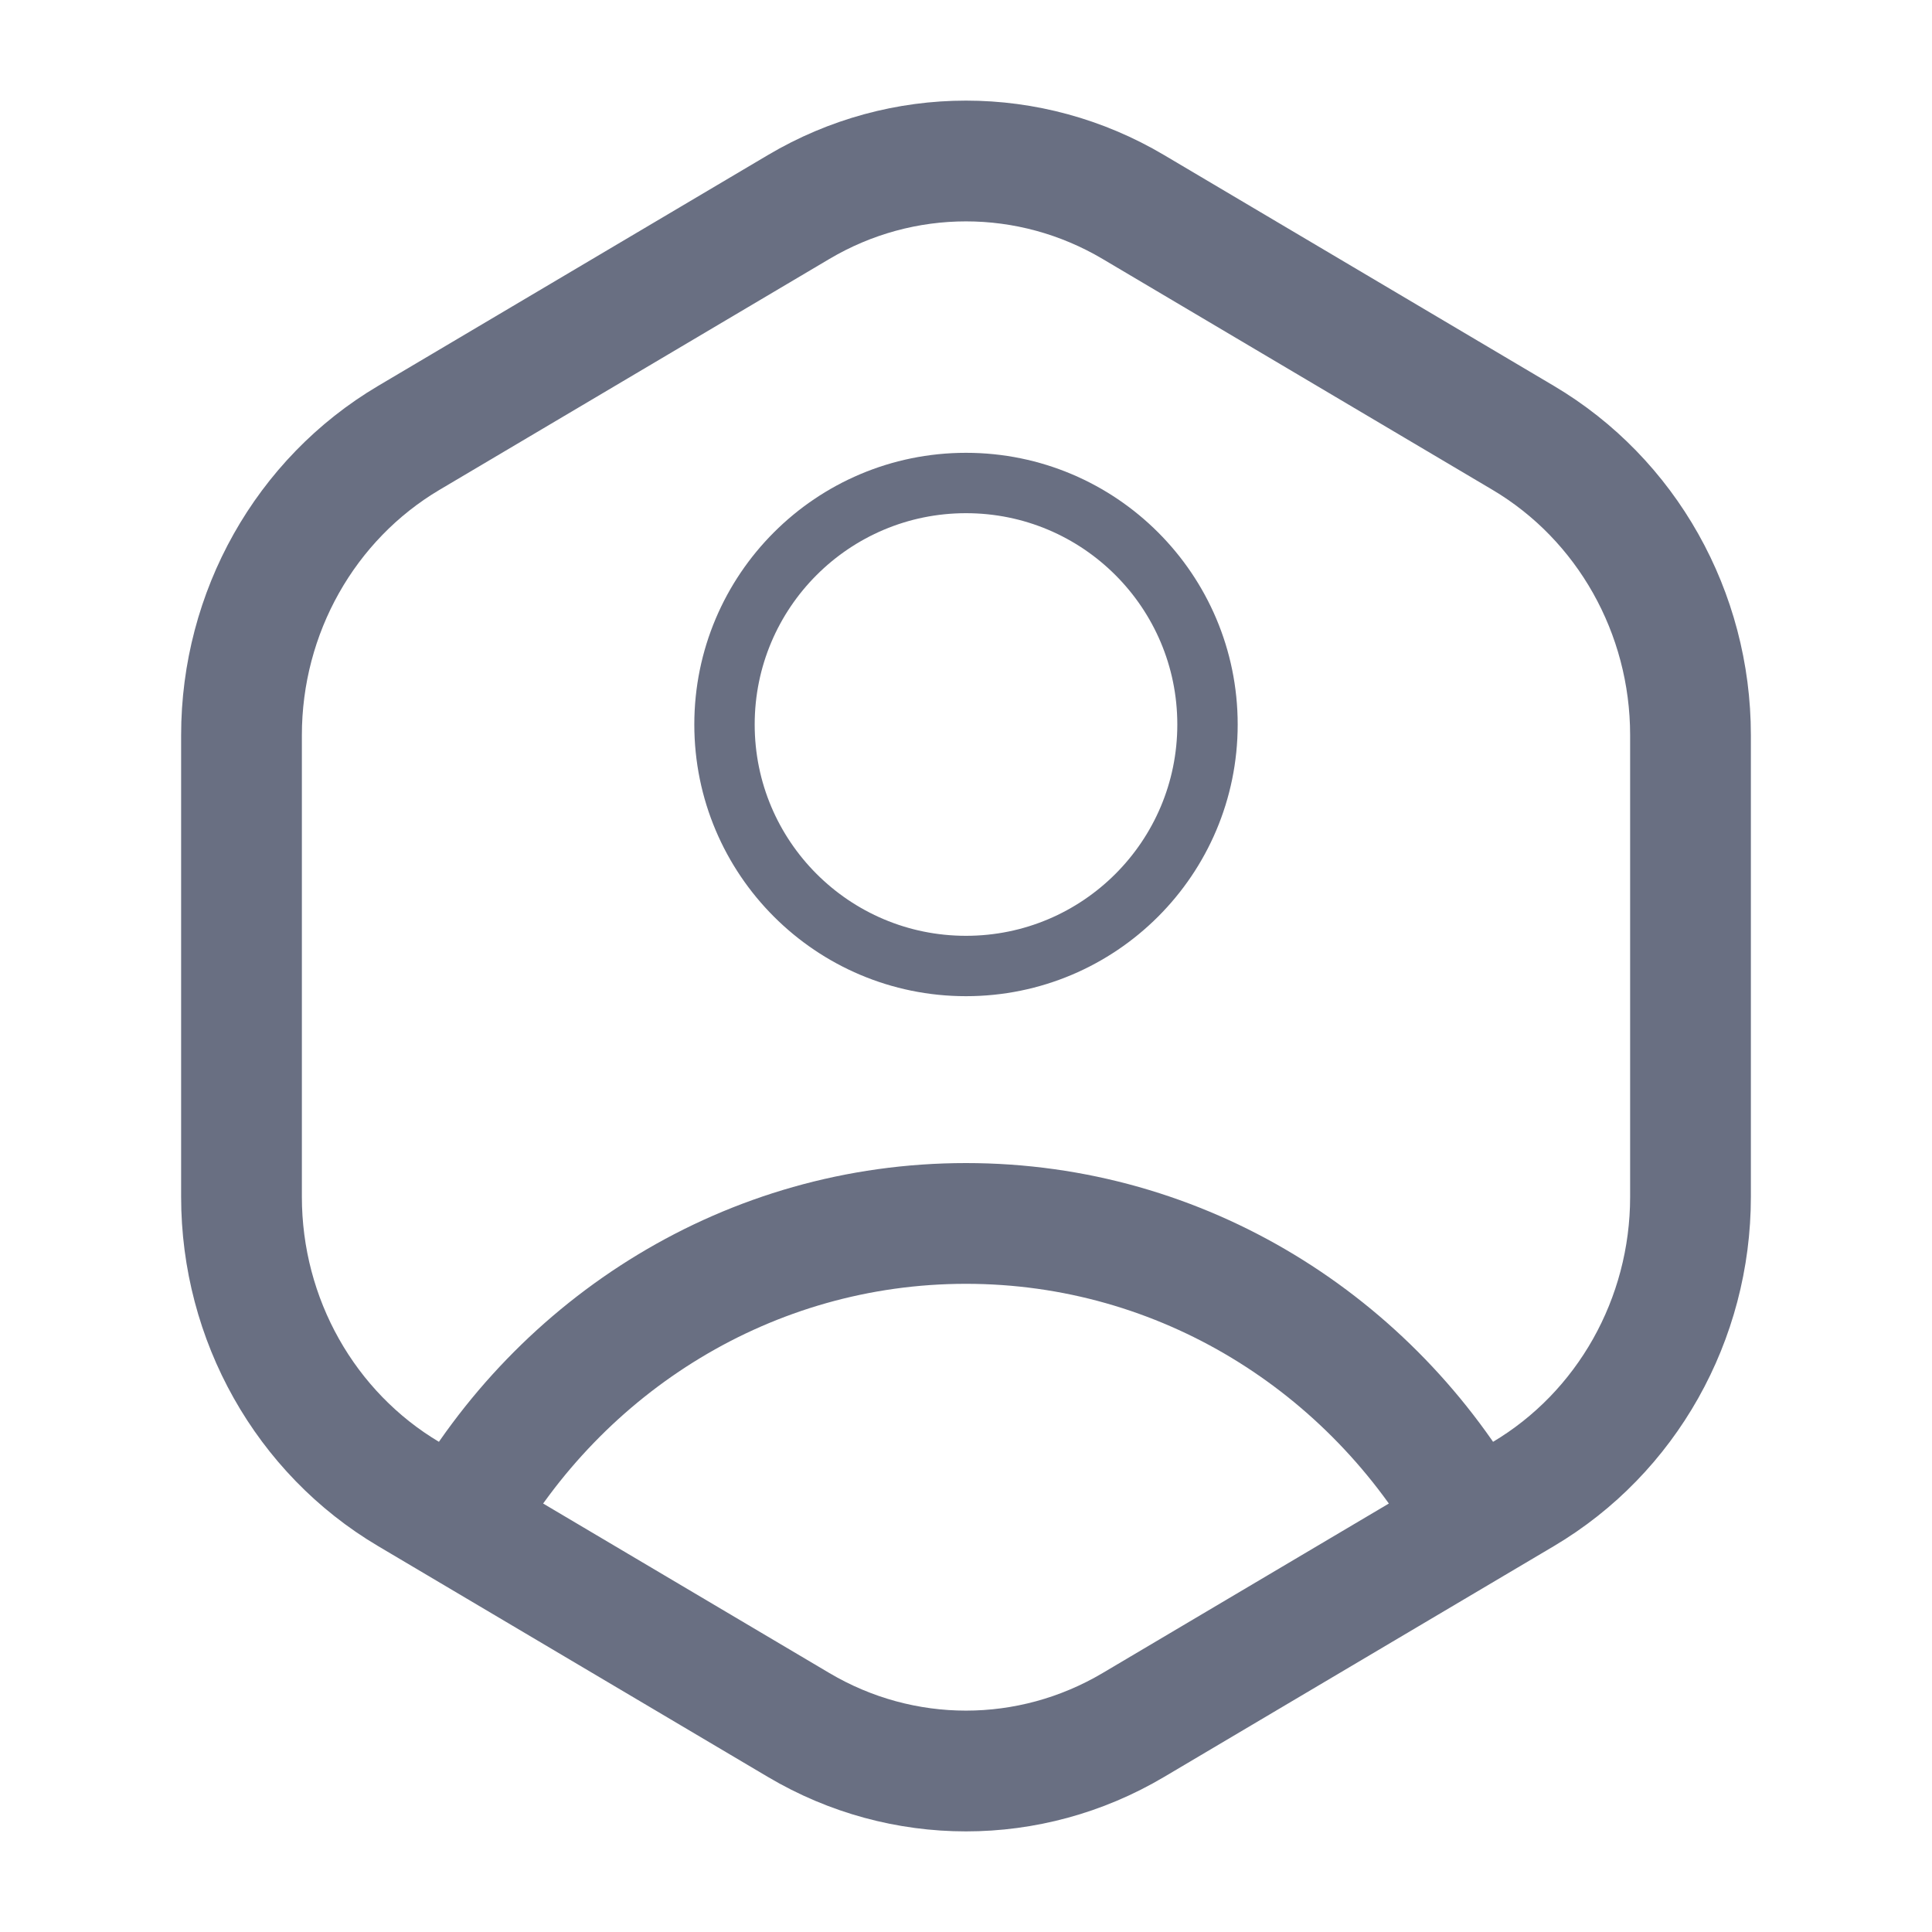<svg width="48" height="48" viewBox="0 0 48 48" fill="none" xmlns="http://www.w3.org/2000/svg" xmlns:xlink="http://www.w3.org/1999/xlink">
<path d="M10.157,10.879L10.921,12.169L10.157,10.879ZM10.157,37.121L10.921,35.831L10.157,37.121ZM28.157,42.858L28.921,44.148L28.157,42.858ZM19.843,42.858L19.079,44.148L19.079,44.148L19.843,42.858ZM37.843,37.121L38.607,38.412L38.607,38.412L37.843,37.121ZM37.843,10.879L37.079,12.169L37.843,10.879ZM28.157,5.142L27.393,6.433L28.157,5.142ZM19.843,5.142L19.079,3.852L19.843,5.142ZM27.393,6.433L37.079,12.169L38.607,9.588L28.921,3.852L27.393,6.433ZM40.5,18.264L40.5,29.736L43.5,29.736L43.5,18.264L40.5,18.264ZM7.5,29.736L7.5,18.264L4.5,18.264L4.5,29.736L7.5,29.736ZM10.921,12.169L20.607,6.433L19.079,3.852L9.393,9.588L10.921,12.169ZM7.5,18.264C7.5,15.735 8.816,13.416 10.921,12.169L9.393,9.588C6.354,11.388 4.5,14.7 4.5,18.264L7.5,18.264ZM10.921,35.831C8.816,34.584 7.5,32.265 7.5,29.736L4.5,29.736C4.5,33.3 6.354,36.612 9.393,38.412L10.921,35.831ZM27.393,41.567C25.292,42.811 22.708,42.811 20.607,41.567L19.079,44.148C22.122,45.951 25.878,45.951 28.921,44.148L27.393,41.567ZM40.5,29.736C40.5,32.265 39.184,34.584 37.079,35.831L38.607,38.412C41.646,36.612 43.5,33.3 43.5,29.736L40.5,29.736ZM37.079,12.169C39.184,13.416 40.5,15.735 40.5,18.264L43.5,18.264C43.5,14.7 41.646,11.388 38.607,9.588L37.079,12.169ZM28.921,3.852C25.878,2.049 22.122,2.049 19.079,3.852L20.607,6.433C22.708,5.189 25.292,5.189 27.393,6.433L28.921,3.852ZM37.079,35.831L35.838,36.566L37.366,39.147L38.607,38.412L37.079,35.831ZM35.838,36.566L27.393,41.567L28.921,44.148L37.366,39.147L35.838,36.566ZM24,31.896C28.809,31.896 33.028,34.574 35.296,38.593L37.909,37.119C35.144,32.219 29.961,28.896 24,28.896L24,31.896ZM20.607,41.567L12.162,36.566L10.634,39.147L19.079,44.148L20.607,41.567ZM12.162,36.566L10.921,35.831L9.393,38.412L10.634,39.147L12.162,36.566ZM12.704,38.593C14.972,34.574 19.191,31.896 24,31.896L24,28.896C18.039,28.896 12.856,32.219 10.091,37.119L12.704,38.593Z" fill="#696F82"/>
<circle cx="24" cy="18" r="6" transform="rotate(0 24 18)" stroke="#696F82" stroke-width="1.5" stroke-miterlimit="3.999" stroke-linejoin="round"/>
</svg>
